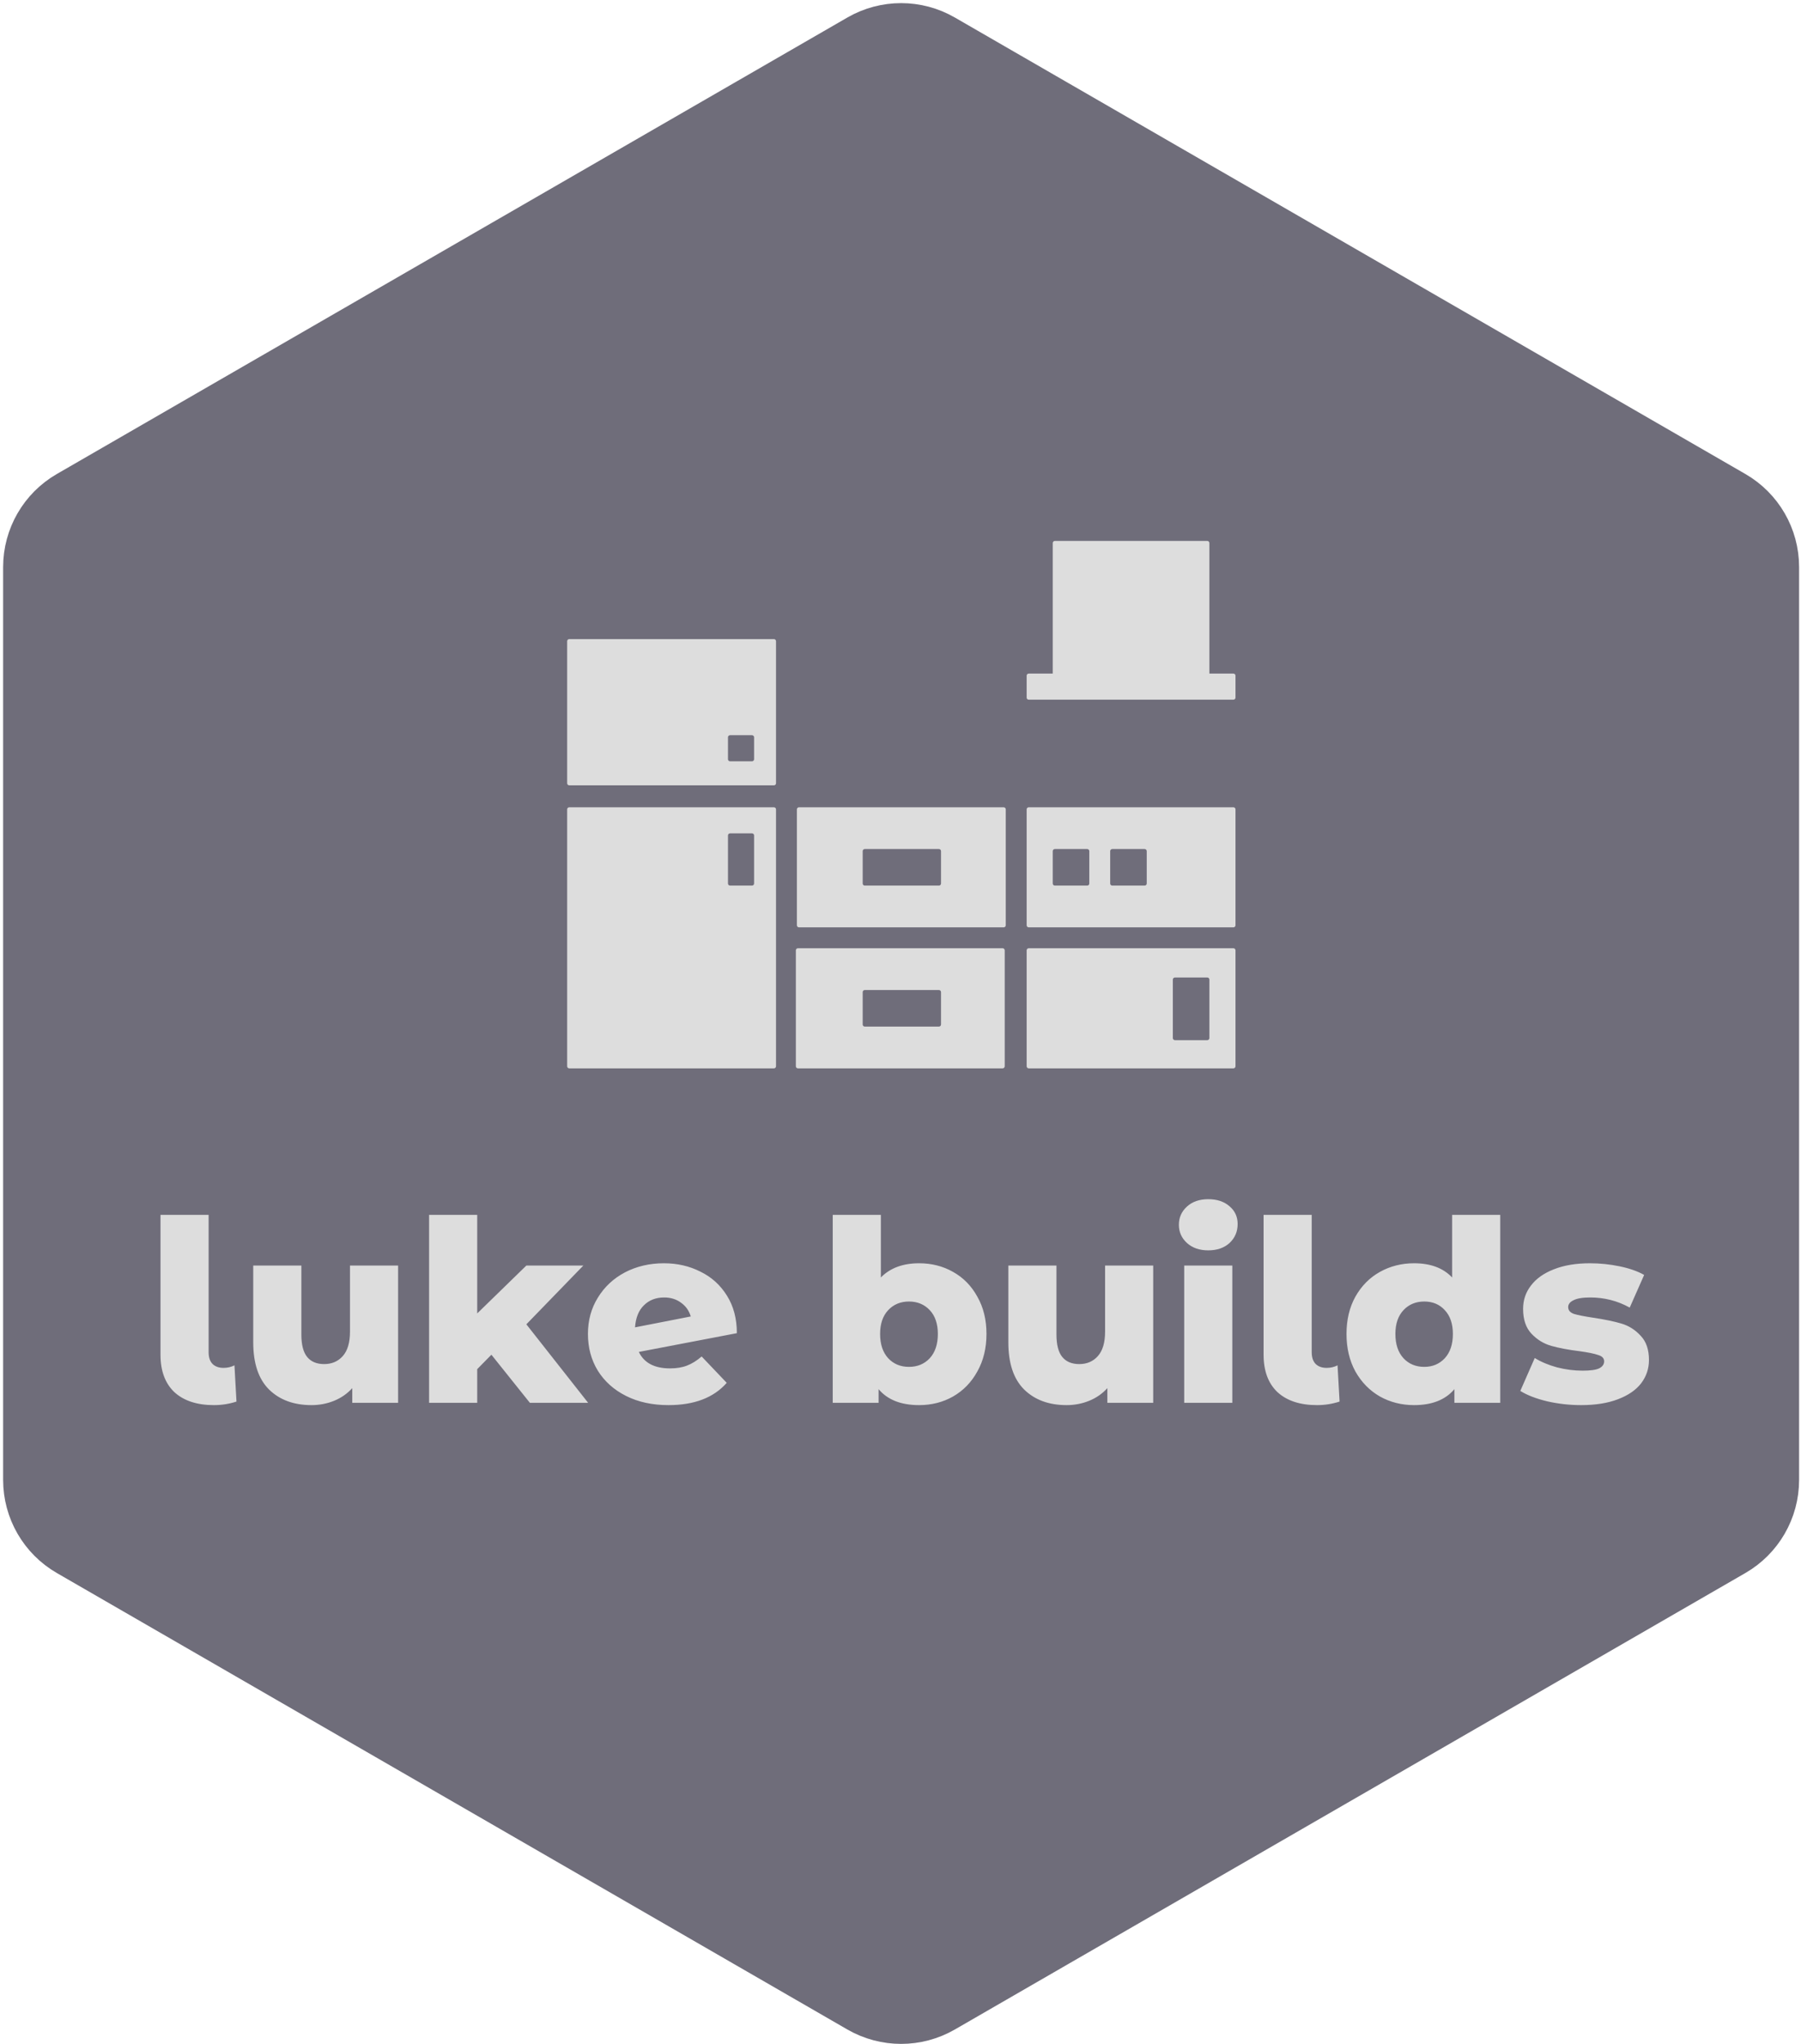 <svg width="512" height="581" viewBox="0 0 512 581" fill="none" xmlns="http://www.w3.org/2000/svg">
<path d="M265.896 567.273C259.878 570.743 252.469 570.743 246.451 567.273L21.722 437.52C15.704 434.049 12 427.632 12 420.681L12 161.195C12 154.243 15.704 147.827 21.722 144.356L246.451 14.603C252.469 11.132 259.878 11.132 265.896 14.603L490.625 144.356C496.643 147.827 500.347 154.243 500.347 161.195V420.681C500.347 427.632 496.643 434.049 490.625 437.52L265.896 567.273Z" fill="#6F6D7A" stroke="#6F6D7A" stroke-width="22.222"/>
<path fill-rule="evenodd" clip-rule="evenodd" d="M161.83 181.67H220.017C220.345 181.67 220.611 181.936 220.611 182.264V222.639C220.611 222.967 220.345 223.233 220.017 223.233H161.83C161.502 223.233 161.236 222.967 161.236 222.639V182.264C161.236 181.936 161.502 181.67 161.83 181.67ZM207.548 208.983H213.783C214.111 208.983 214.376 209.249 214.376 209.577V215.811C214.376 216.139 214.111 216.405 213.783 216.405H207.548C207.22 216.405 206.954 216.139 206.954 215.811V209.577C206.954 209.249 207.22 208.983 207.548 208.983Z" fill="#DDDDDD"/>
<path d="M343.22 153.764H299.876C299.548 153.764 299.283 154.03 299.283 154.358V191.764C299.283 192.092 299.548 192.358 299.876 192.358H343.22C343.548 192.358 343.814 192.092 343.814 191.764V154.358C343.814 154.03 343.548 153.764 343.22 153.764Z" fill="#DDDDDD"/>
<path d="M350.642 191.467H292.455C292.127 191.467 291.861 191.733 291.861 192.061V198.295C291.861 198.623 292.127 198.889 292.455 198.889H350.642C350.97 198.889 351.236 198.623 351.236 198.295V192.061C351.236 191.733 350.97 191.467 350.642 191.467Z" fill="#DDDDDD"/>
<path fill-rule="evenodd" clip-rule="evenodd" d="M161.83 229.467H220.017C220.345 229.467 220.611 229.733 220.611 230.061V303.092C220.611 303.42 220.345 303.686 220.017 303.686H161.83C161.502 303.686 161.236 303.42 161.236 303.092V230.061C161.236 229.733 161.502 229.467 161.83 229.467ZM207.548 236.889H213.783C214.111 236.889 214.376 237.155 214.376 237.483V251.139C214.376 251.467 214.111 251.733 213.783 251.733H207.548C207.22 251.733 206.954 251.467 206.954 251.139V237.483C206.954 237.155 207.22 236.889 207.548 236.889Z" fill="#DDDDDD"/>
<path fill-rule="evenodd" clip-rule="evenodd" d="M227.142 229.467H285.33C285.657 229.467 285.923 229.733 285.923 230.061V263.014C285.923 263.342 285.657 263.608 285.33 263.608H227.142C226.814 263.608 226.548 263.342 226.548 263.014V230.061C226.548 229.733 226.814 229.467 227.142 229.467ZM245.845 241.342H266.923C267.251 241.342 267.517 241.608 267.517 241.936V251.139C267.517 251.467 267.251 251.733 266.923 251.733H245.845C245.517 251.733 245.251 251.467 245.251 251.139V241.936C245.251 241.608 245.517 241.342 245.845 241.342Z" fill="#DDDDDD"/>
<path fill-rule="evenodd" clip-rule="evenodd" d="M292.455 269.545H350.642C350.97 269.545 351.236 269.811 351.236 270.139V303.092C351.236 303.42 350.97 303.686 350.642 303.686H292.455C292.127 303.686 291.861 303.42 291.861 303.092V270.139C291.861 269.811 292.127 269.545 292.455 269.545ZM334.017 277.858H343.22C343.548 277.858 343.814 278.124 343.814 278.452V295.077C343.814 295.405 343.548 295.67 343.22 295.67H334.017C333.689 295.67 333.423 295.405 333.423 295.077V278.452C333.423 278.124 333.689 277.858 334.017 277.858Z" fill="#DDDDDD"/>
<path fill-rule="evenodd" clip-rule="evenodd" d="M226.845 269.545H285.033C285.361 269.545 285.626 269.811 285.626 270.139V303.092C285.626 303.42 285.361 303.686 285.033 303.686H226.845C226.517 303.686 226.251 303.42 226.251 303.092V270.139C226.251 269.811 226.517 269.545 226.845 269.545ZM245.845 281.42H266.923C267.251 281.42 267.517 281.686 267.517 282.014V291.217C267.517 291.545 267.251 291.811 266.923 291.811H245.845C245.517 291.811 245.251 291.545 245.251 291.217V282.014C245.251 281.686 245.517 281.42 245.845 281.42Z" fill="#DDDDDD"/>
<path fill-rule="evenodd" clip-rule="evenodd" d="M350.642 229.467H292.455C292.127 229.467 291.861 229.733 291.861 230.061V263.014C291.861 263.342 292.127 263.608 292.455 263.608H350.642C350.97 263.608 351.236 263.342 351.236 263.014V230.061C351.236 229.733 350.97 229.467 350.642 229.467ZM309.08 241.342H299.876C299.548 241.342 299.283 241.608 299.283 241.936V251.139C299.283 251.467 299.548 251.733 299.876 251.733H309.08C309.407 251.733 309.673 251.467 309.673 251.139V241.936C309.673 241.608 309.407 241.342 309.08 241.342ZM316.205 241.342H325.408C325.736 241.342 326.001 241.608 326.001 241.936V251.139C326.001 251.467 325.736 251.733 325.408 251.733H316.205C315.877 251.733 315.611 251.467 315.611 251.139V241.936C315.611 241.608 315.877 241.342 316.205 241.342Z" fill="#DDDDDD"/>
<path d="M60.82 399.412C56.02 399.412 52.276 398.188 49.588 395.74C46.948 393.244 45.628 389.692 45.628 385.084V345.34H59.308V384.364C59.308 385.804 59.668 386.908 60.388 387.676C61.156 388.444 62.212 388.828 63.556 388.828C64.66 388.828 65.692 388.588 66.652 388.108L67.228 398.404C65.164 399.076 63.028 399.412 60.82 399.412ZM113.176 359.74V398.764H100.144V394.588C98.704 396.172 96.976 397.372 94.96 398.188C92.944 399.004 90.808 399.412 88.552 399.412C83.512 399.412 79.48 397.924 76.456 394.948C73.48 391.972 71.992 387.508 71.992 381.556V359.74H85.672V379.324C85.672 382.252 86.224 384.388 87.328 385.732C88.432 387.076 90.04 387.748 92.152 387.748C94.312 387.748 96.064 387.004 97.408 385.516C98.8 383.98 99.496 381.652 99.496 378.532V359.74H113.176ZM139.699 385.084L135.667 389.188V398.764H121.987V345.34H135.667V373.348L149.635 359.74H165.835L149.635 376.444L167.203 398.764H150.643L139.699 385.084ZM190.469 388.972C192.341 388.972 193.949 388.708 195.293 388.18C196.685 387.652 198.077 386.788 199.469 385.588L206.597 393.076C202.901 397.3 197.381 399.412 190.037 399.412C185.477 399.412 181.469 398.548 178.013 396.82C174.557 395.092 171.869 392.692 169.949 389.62C168.077 386.548 167.141 383.068 167.141 379.18C167.141 375.34 168.077 371.908 169.949 368.884C171.821 365.812 174.389 363.412 177.653 361.684C180.965 359.956 184.661 359.092 188.741 359.092C192.533 359.092 195.989 359.884 199.109 361.468C202.277 363.004 204.797 365.284 206.669 368.308C208.541 371.284 209.477 374.836 209.477 378.964L181.613 384.292C183.101 387.412 186.053 388.972 190.469 388.972ZM188.813 368.812C186.461 368.812 184.541 369.556 183.053 371.044C181.565 372.484 180.725 374.572 180.533 377.308L196.373 374.212C195.893 372.58 194.981 371.284 193.637 370.324C192.293 369.316 190.685 368.812 188.813 368.812ZM261.289 359.092C264.841 359.092 268.057 359.908 270.937 361.54C273.865 363.172 276.169 365.524 277.849 368.596C279.577 371.62 280.441 375.148 280.441 379.18C280.441 383.212 279.577 386.764 277.849 389.836C276.169 392.908 273.865 395.284 270.937 396.964C268.057 398.596 264.841 399.412 261.289 399.412C256.153 399.412 252.313 397.9 249.769 394.876V398.764H236.737V345.34H250.417V363.124C253.057 360.436 256.681 359.092 261.289 359.092ZM258.409 388.54C260.809 388.54 262.777 387.724 264.313 386.092C265.849 384.412 266.617 382.108 266.617 379.18C266.617 376.3 265.849 374.044 264.313 372.412C262.777 370.78 260.809 369.964 258.409 369.964C256.009 369.964 254.041 370.78 252.505 372.412C250.969 374.044 250.201 376.3 250.201 379.18C250.201 382.108 250.969 384.412 252.505 386.092C254.041 387.724 256.009 388.54 258.409 388.54ZM327.84 359.74V398.764H314.808V394.588C313.368 396.172 311.64 397.372 309.624 398.188C307.608 399.004 305.472 399.412 303.216 399.412C298.176 399.412 294.144 397.924 291.12 394.948C288.144 391.972 286.656 387.508 286.656 381.556V359.74H300.336V379.324C300.336 382.252 300.888 384.388 301.992 385.732C303.096 387.076 304.704 387.748 306.816 387.748C308.976 387.748 310.728 387.004 312.072 385.516C313.464 383.98 314.16 381.652 314.16 378.532V359.74H327.84ZM336.651 359.74H350.331V398.764H336.651V359.74ZM343.491 355.42C340.995 355.42 338.979 354.724 337.443 353.332C335.907 351.94 335.139 350.212 335.139 348.148C335.139 346.084 335.907 344.356 337.443 342.964C338.979 341.572 340.995 340.876 343.491 340.876C345.987 340.876 348.003 341.548 349.539 342.892C351.075 344.188 351.843 345.868 351.843 347.932C351.843 350.092 351.075 351.892 349.539 353.332C348.003 354.724 345.987 355.42 343.491 355.42ZM374.414 399.412C369.614 399.412 365.87 398.188 363.182 395.74C360.542 393.244 359.222 389.692 359.222 385.084V345.34H372.902V384.364C372.902 385.804 373.262 386.908 373.982 387.676C374.75 388.444 375.806 388.828 377.15 388.828C378.254 388.828 379.286 388.588 380.246 388.108L380.822 398.404C378.758 399.076 376.622 399.412 374.414 399.412ZM426.498 345.34V398.764H413.466V394.876C410.922 397.9 407.106 399.412 402.018 399.412C398.466 399.412 395.226 398.596 392.298 396.964C389.37 395.284 387.042 392.908 385.314 389.836C383.634 386.764 382.794 383.212 382.794 379.18C382.794 375.148 383.634 371.62 385.314 368.596C387.042 365.524 389.37 363.172 392.298 361.54C395.226 359.908 398.466 359.092 402.018 359.092C406.674 359.092 410.274 360.436 412.818 363.124V345.34H426.498ZM404.898 388.54C407.25 388.54 409.194 387.724 410.73 386.092C412.266 384.412 413.034 382.108 413.034 379.18C413.034 376.3 412.266 374.044 410.73 372.412C409.242 370.78 407.298 369.964 404.898 369.964C402.498 369.964 400.53 370.78 398.994 372.412C397.458 374.044 396.69 376.3 396.69 379.18C396.69 382.108 397.458 384.412 398.994 386.092C400.53 387.724 402.498 388.54 404.898 388.54ZM449.484 399.412C446.22 399.412 443.004 399.052 439.836 398.332C436.668 397.564 434.124 396.58 432.204 395.38L436.308 386.02C438.084 387.124 440.196 388.012 442.644 388.684C445.092 389.308 447.516 389.62 449.916 389.62C452.124 389.62 453.684 389.404 454.596 388.972C455.556 388.492 456.036 387.82 456.036 386.956C456.036 386.092 455.46 385.492 454.308 385.156C453.204 384.772 451.428 384.412 448.98 384.076C445.86 383.692 443.196 383.188 440.988 382.564C438.828 381.94 436.956 380.788 435.372 379.108C433.788 377.428 432.996 375.076 432.996 372.052C432.996 369.556 433.74 367.348 435.228 365.428C436.716 363.46 438.876 361.924 441.708 360.82C444.588 359.668 448.02 359.092 452.004 359.092C454.836 359.092 457.644 359.38 460.428 359.956C463.212 360.532 465.54 361.348 467.412 362.404L463.308 371.692C459.852 369.772 456.108 368.812 452.076 368.812C449.916 368.812 448.332 369.076 447.324 369.604C446.316 370.084 445.812 370.732 445.812 371.548C445.812 372.46 446.364 373.108 447.468 373.492C448.572 373.828 450.396 374.188 452.94 374.572C456.156 375.052 458.82 375.604 460.932 376.228C463.044 376.852 464.868 378.004 466.404 379.684C467.988 381.316 468.78 383.62 468.78 386.596C468.78 389.044 468.036 391.252 466.548 393.22C465.06 395.14 462.852 396.652 459.924 397.756C457.044 398.86 453.564 399.412 449.484 399.412Z" fill="#DDDDDD"/>
</svg>
